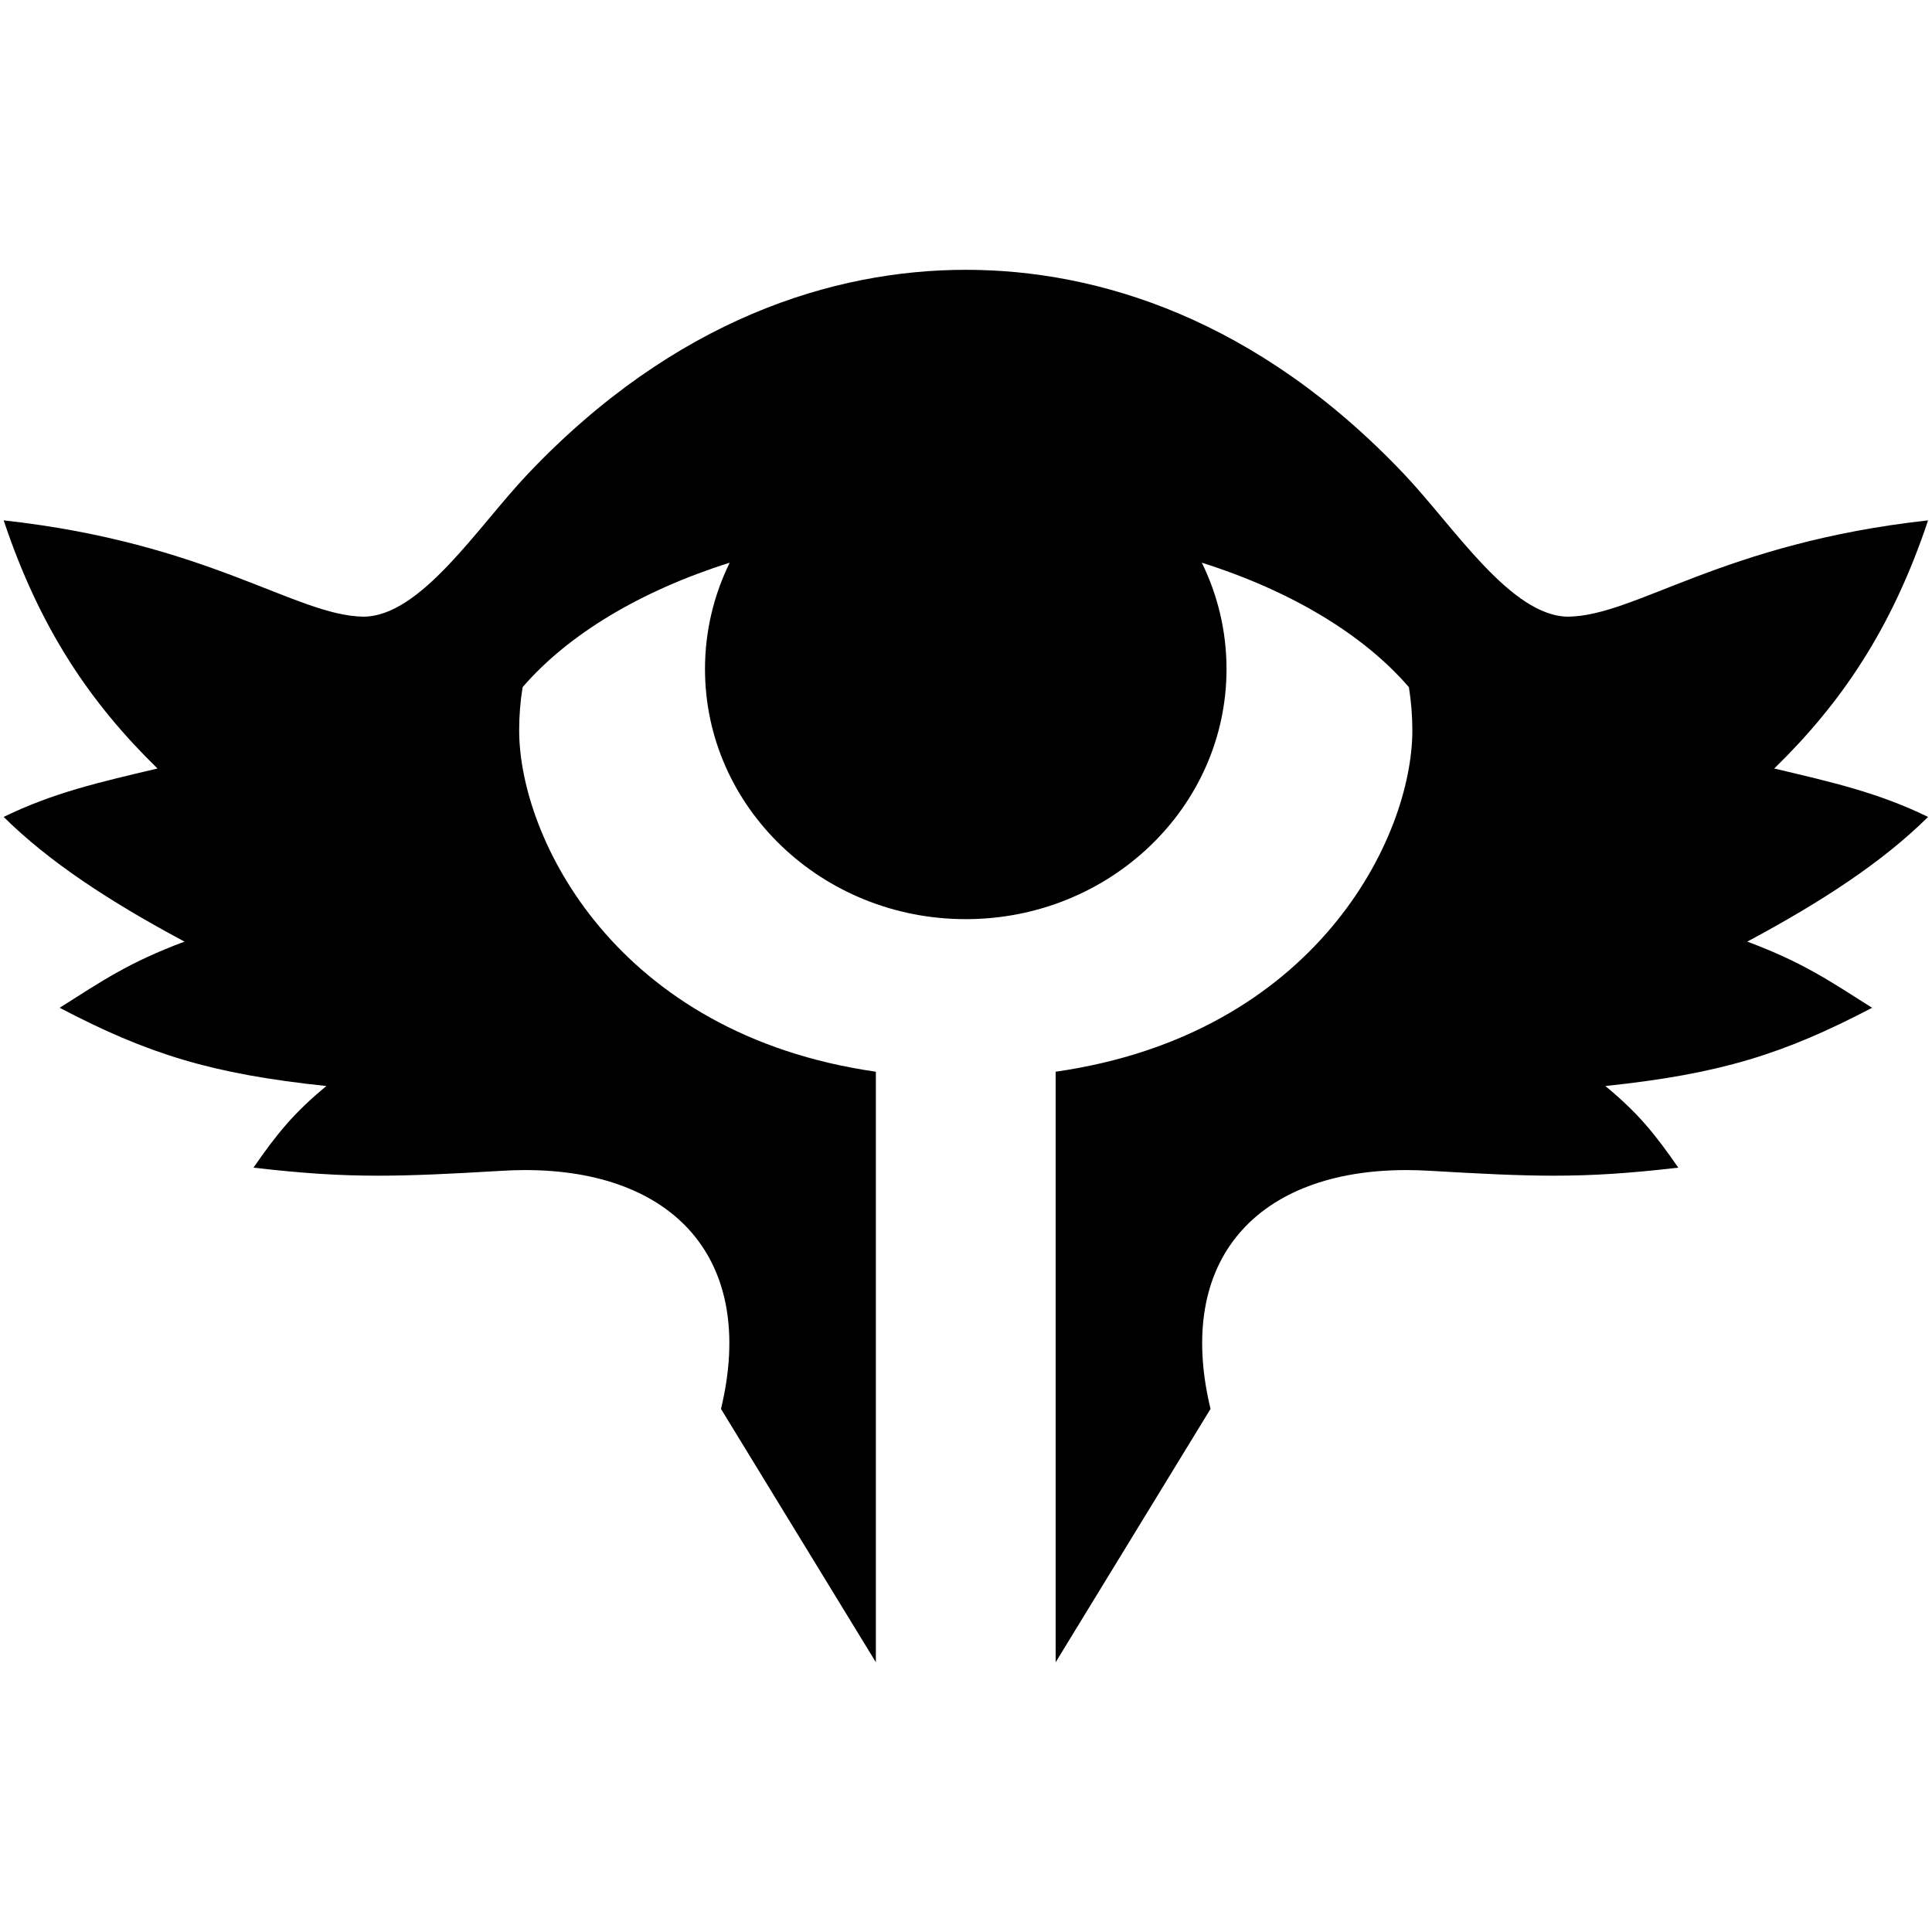 <!-- Generated by IcoMoon.io -->
<svg version="1.1" xmlns="http://www.w3.org/2000/svg" width="32" height="32" viewBox="0 0 32 32">
<title>ddn</title>
<path fill="#000000" d="M23.299 19.38c0.125 0 0.253 0.004 0.383 0.012 0.853 0.050 1.476 0.081 2.053 0.081 0.655 0 1.252-0.039 2.063-0.133-0.387-0.558-0.666-0.905-1.208-1.352 1.907-0.201 2.955-0.53 4.418-1.296-0.709-0.448-1.143-0.75-2.068-1.096 1.241-0.663 2.247-1.324 2.995-2.065-0.825-0.403-1.596-0.577-2.548-0.802 1.108-1.081 1.948-2.312 2.548-4.11-3.404 0.375-4.832 1.576-5.955 1.595-0.952 0-1.894-1.485-2.72-2.357-2.437-2.574-5.075-3.388-7.262-3.388s-4.824 0.814-7.262 3.388c-0.826 0.872-1.767 2.357-2.72 2.357-1.123-0.019-2.551-1.22-5.955-1.595 0.6 1.798 1.44 3.029 2.548 4.11-0.953 0.225-1.724 0.399-2.548 0.802 0.748 0.741 1.754 1.402 2.995 2.065-0.925 0.346-1.36 0.648-2.068 1.096 1.463 0.766 2.511 1.095 4.418 1.296-0.542 0.447-0.821 0.794-1.208 1.352 0.811 0.094 1.408 0.133 2.063 0.133 0.577 0 1.2-0.030 2.053-0.081 0.13-0.008 0.258-0.012 0.383-0.012 2.454 0 3.843 1.468 3.245 3.956l2.565 4.196v-9.781c-4.31-0.618-5.908-3.877-5.908-5.654 0-0.242 0.019-0.481 0.057-0.715 0.754-0.875 1.955-1.596 3.43-2.062-0.262 0.535-0.409 1.131-0.409 1.761 0 2.288 1.934 4.143 4.319 4.143s4.319-1.855 4.319-4.143c0-0.63-0.147-1.227-0.409-1.761 1.475 0.466 2.676 1.188 3.43 2.062 0.037 0.234 0.057 0.473 0.057 0.715 0 1.777-1.598 5.036-5.908 5.654v9.781l2.565-4.196c-0.598-2.488 0.791-3.956 3.245-3.956z"></path>
</svg>
